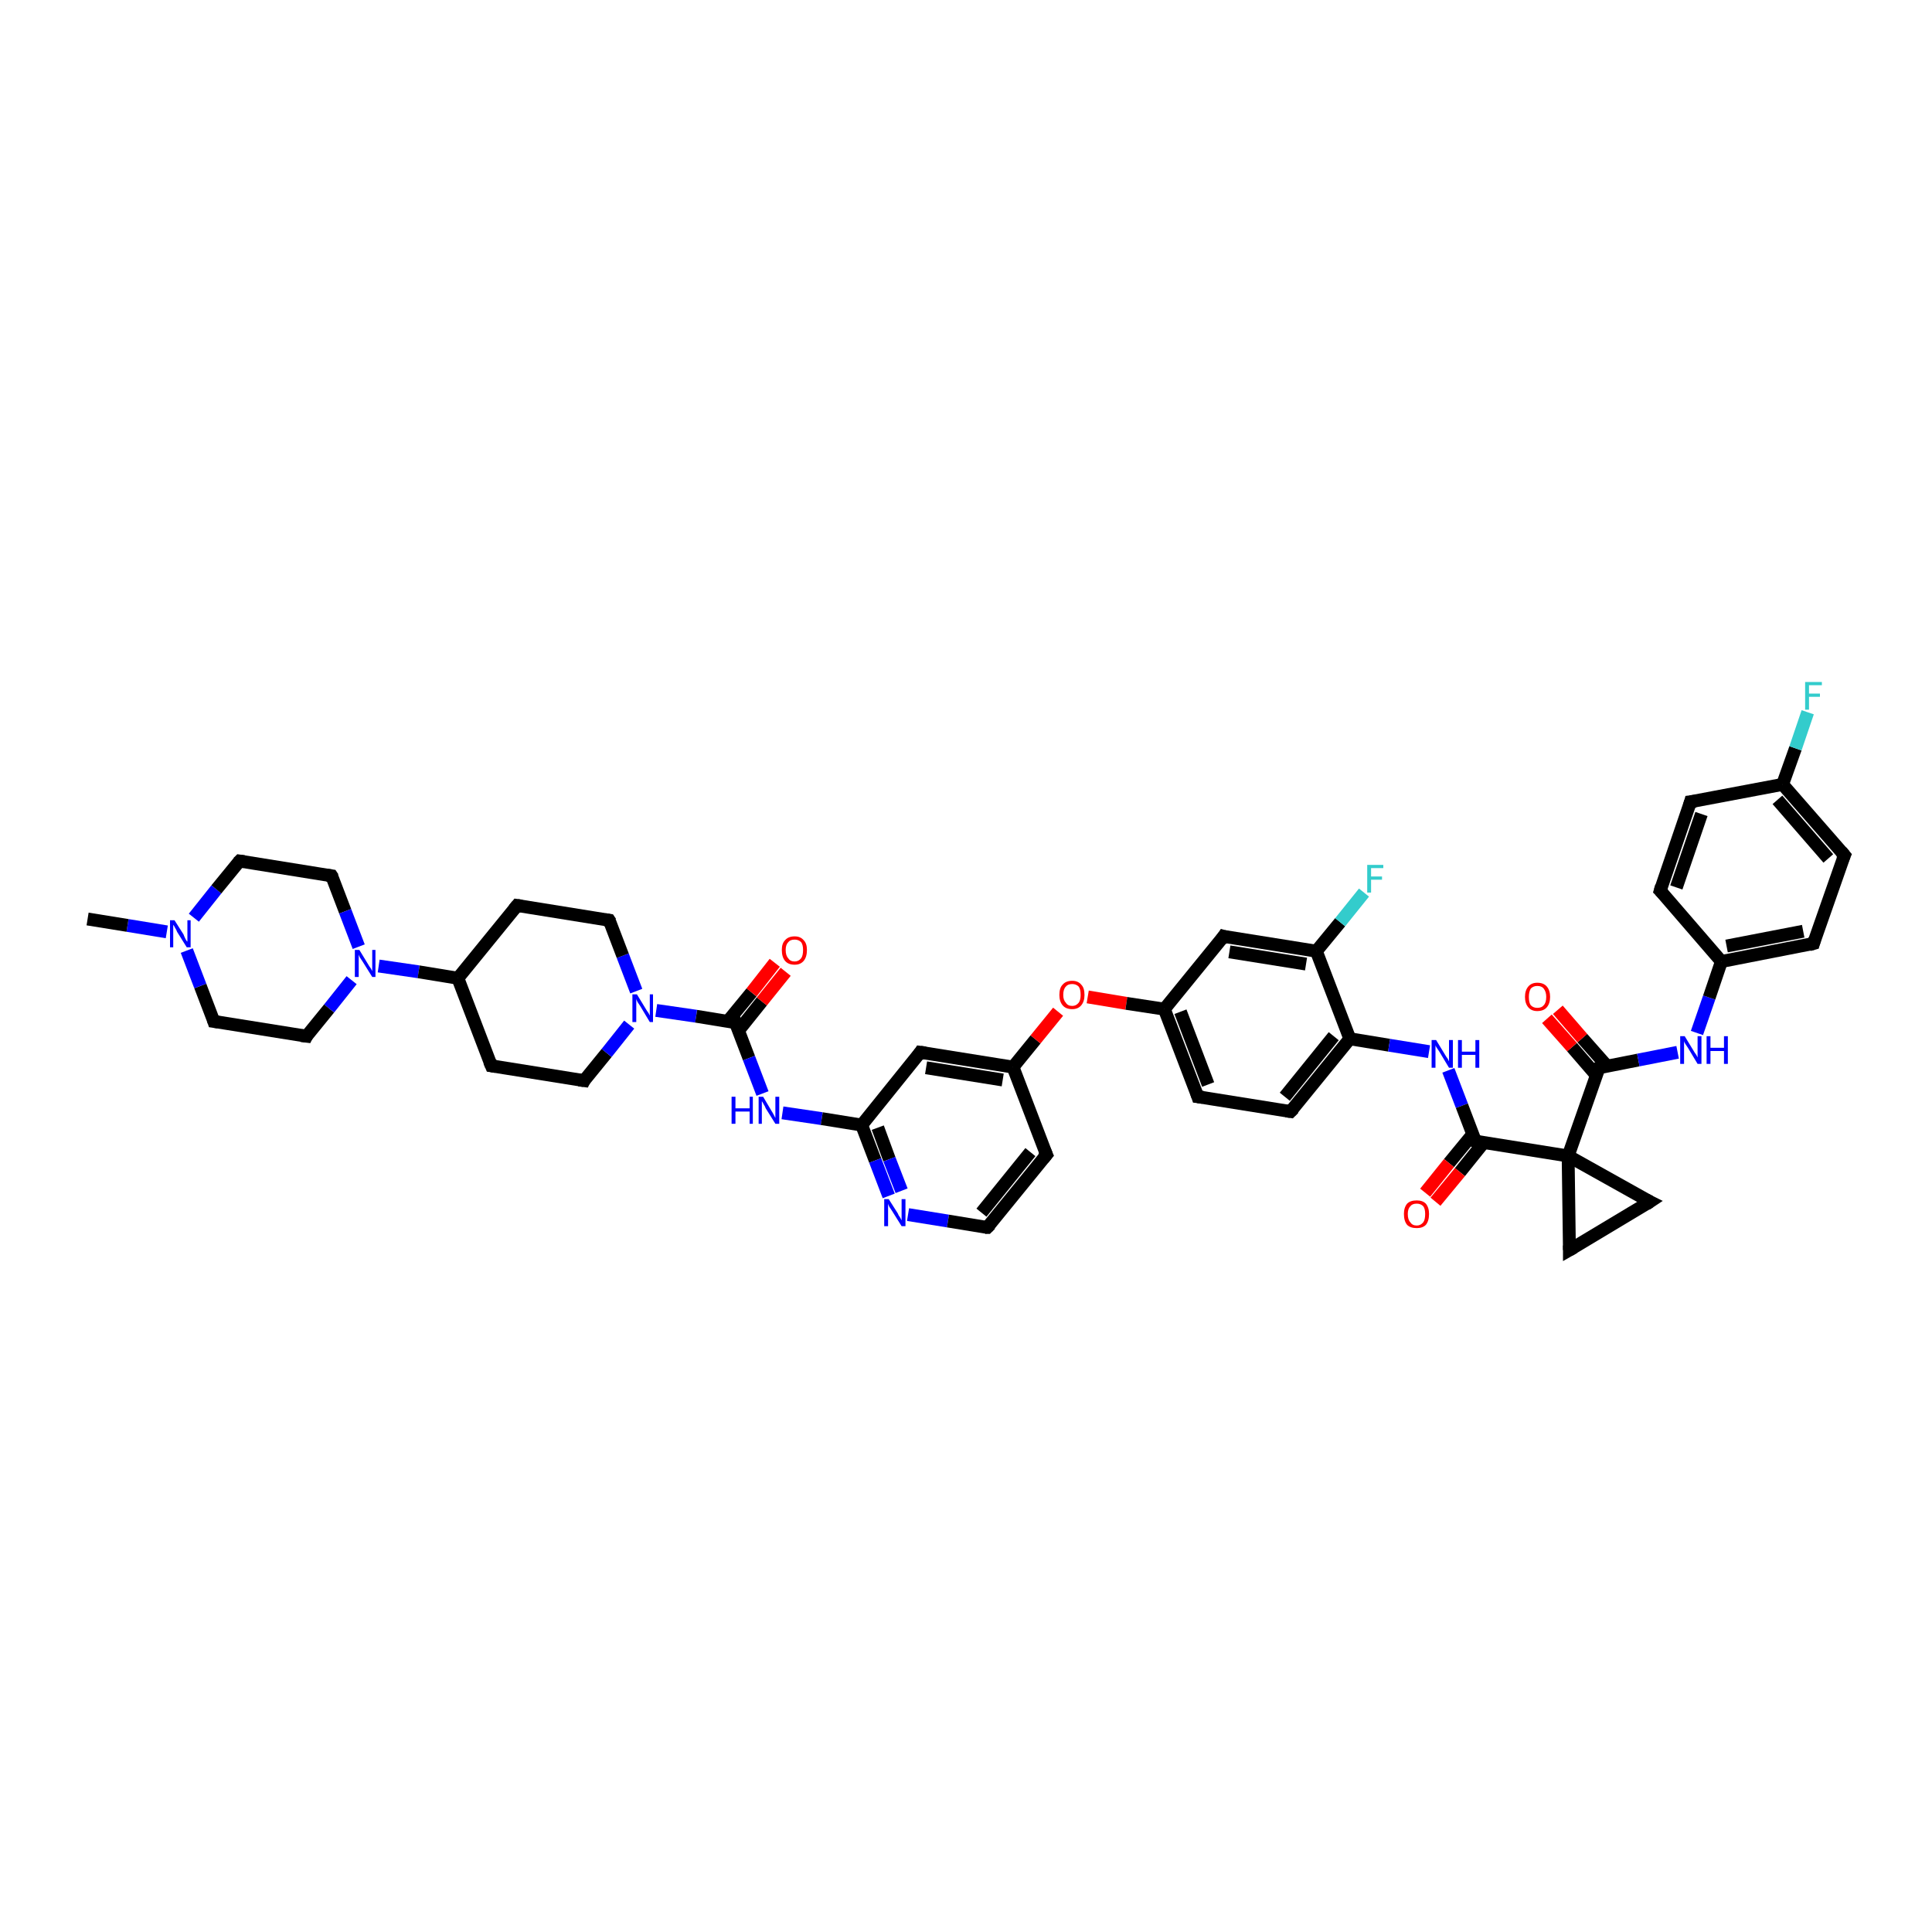 <?xml version='1.0' encoding='iso-8859-1'?>
<svg version='1.1' baseProfile='full'
              xmlns='http://www.w3.org/2000/svg'
                      xmlns:rdkit='http://www.rdkit.org/xml'
                      xmlns:xlink='http://www.w3.org/1999/xlink'
                  xml:space='preserve'
width='300px' height='300px' viewBox='0 0 300 300'>
<!-- END OF HEADER -->
<rect style='opacity:1.0;fill:#FFFFFF;stroke:none' width='300.0' height='300.0' x='0.0' y='0.0'> </rect>
<path class='bond-0 atom-0 atom-1' d='M 47.6,160.9 L 33.2,158.6' style='fill:none;fill-rule:evenodd;stroke:#000000;stroke-width:2.0px;stroke-linecap:butt;stroke-linejoin:miter;stroke-opacity:1' />
<path class='bond-1 atom-1 atom-2' d='M 33.2,158.6 L 31.1,153.1' style='fill:none;fill-rule:evenodd;stroke:#000000;stroke-width:2.0px;stroke-linecap:butt;stroke-linejoin:miter;stroke-opacity:1' />
<path class='bond-1 atom-1 atom-2' d='M 31.1,153.1 L 29.0,147.6' style='fill:none;fill-rule:evenodd;stroke:#0000FF;stroke-width:2.0px;stroke-linecap:butt;stroke-linejoin:miter;stroke-opacity:1' />
<path class='bond-2 atom-2 atom-3' d='M 25.9,144.7 L 19.8,143.7' style='fill:none;fill-rule:evenodd;stroke:#0000FF;stroke-width:2.0px;stroke-linecap:butt;stroke-linejoin:miter;stroke-opacity:1' />
<path class='bond-2 atom-2 atom-3' d='M 19.8,143.7 L 13.6,142.7' style='fill:none;fill-rule:evenodd;stroke:#000000;stroke-width:2.0px;stroke-linecap:butt;stroke-linejoin:miter;stroke-opacity:1' />
<path class='bond-3 atom-2 atom-4' d='M 30.1,142.5 L 33.6,138.1' style='fill:none;fill-rule:evenodd;stroke:#0000FF;stroke-width:2.0px;stroke-linecap:butt;stroke-linejoin:miter;stroke-opacity:1' />
<path class='bond-3 atom-2 atom-4' d='M 33.6,138.1 L 37.2,133.7' style='fill:none;fill-rule:evenodd;stroke:#000000;stroke-width:2.0px;stroke-linecap:butt;stroke-linejoin:miter;stroke-opacity:1' />
<path class='bond-4 atom-4 atom-5' d='M 37.2,133.7 L 51.5,136.0' style='fill:none;fill-rule:evenodd;stroke:#000000;stroke-width:2.0px;stroke-linecap:butt;stroke-linejoin:miter;stroke-opacity:1' />
<path class='bond-5 atom-5 atom-6' d='M 51.5,136.0 L 53.6,141.5' style='fill:none;fill-rule:evenodd;stroke:#000000;stroke-width:2.0px;stroke-linecap:butt;stroke-linejoin:miter;stroke-opacity:1' />
<path class='bond-5 atom-5 atom-6' d='M 53.6,141.5 L 55.7,147.0' style='fill:none;fill-rule:evenodd;stroke:#0000FF;stroke-width:2.0px;stroke-linecap:butt;stroke-linejoin:miter;stroke-opacity:1' />
<path class='bond-6 atom-6 atom-7' d='M 58.8,150.0 L 65.0,150.9' style='fill:none;fill-rule:evenodd;stroke:#0000FF;stroke-width:2.0px;stroke-linecap:butt;stroke-linejoin:miter;stroke-opacity:1' />
<path class='bond-6 atom-6 atom-7' d='M 65.0,150.9 L 71.1,151.9' style='fill:none;fill-rule:evenodd;stroke:#000000;stroke-width:2.0px;stroke-linecap:butt;stroke-linejoin:miter;stroke-opacity:1' />
<path class='bond-7 atom-7 atom-8' d='M 71.1,151.9 L 76.3,165.5' style='fill:none;fill-rule:evenodd;stroke:#000000;stroke-width:2.0px;stroke-linecap:butt;stroke-linejoin:miter;stroke-opacity:1' />
<path class='bond-8 atom-8 atom-9' d='M 76.3,165.5 L 90.7,167.8' style='fill:none;fill-rule:evenodd;stroke:#000000;stroke-width:2.0px;stroke-linecap:butt;stroke-linejoin:miter;stroke-opacity:1' />
<path class='bond-9 atom-9 atom-10' d='M 90.7,167.8 L 94.2,163.5' style='fill:none;fill-rule:evenodd;stroke:#000000;stroke-width:2.0px;stroke-linecap:butt;stroke-linejoin:miter;stroke-opacity:1' />
<path class='bond-9 atom-9 atom-10' d='M 94.2,163.5 L 97.7,159.1' style='fill:none;fill-rule:evenodd;stroke:#0000FF;stroke-width:2.0px;stroke-linecap:butt;stroke-linejoin:miter;stroke-opacity:1' />
<path class='bond-10 atom-10 atom-11' d='M 98.8,153.9 L 96.7,148.4' style='fill:none;fill-rule:evenodd;stroke:#0000FF;stroke-width:2.0px;stroke-linecap:butt;stroke-linejoin:miter;stroke-opacity:1' />
<path class='bond-10 atom-10 atom-11' d='M 96.7,148.4 L 94.6,142.9' style='fill:none;fill-rule:evenodd;stroke:#000000;stroke-width:2.0px;stroke-linecap:butt;stroke-linejoin:miter;stroke-opacity:1' />
<path class='bond-11 atom-11 atom-12' d='M 94.6,142.9 L 80.3,140.6' style='fill:none;fill-rule:evenodd;stroke:#000000;stroke-width:2.0px;stroke-linecap:butt;stroke-linejoin:miter;stroke-opacity:1' />
<path class='bond-12 atom-10 atom-13' d='M 101.9,156.9 L 108.1,157.8' style='fill:none;fill-rule:evenodd;stroke:#0000FF;stroke-width:2.0px;stroke-linecap:butt;stroke-linejoin:miter;stroke-opacity:1' />
<path class='bond-12 atom-10 atom-13' d='M 108.1,157.8 L 114.2,158.8' style='fill:none;fill-rule:evenodd;stroke:#000000;stroke-width:2.0px;stroke-linecap:butt;stroke-linejoin:miter;stroke-opacity:1' />
<path class='bond-13 atom-13 atom-14' d='M 114.2,158.8 L 116.3,164.3' style='fill:none;fill-rule:evenodd;stroke:#000000;stroke-width:2.0px;stroke-linecap:butt;stroke-linejoin:miter;stroke-opacity:1' />
<path class='bond-13 atom-13 atom-14' d='M 116.3,164.3 L 118.4,169.8' style='fill:none;fill-rule:evenodd;stroke:#0000FF;stroke-width:2.0px;stroke-linecap:butt;stroke-linejoin:miter;stroke-opacity:1' />
<path class='bond-14 atom-14 atom-15' d='M 121.5,172.8 L 127.6,173.7' style='fill:none;fill-rule:evenodd;stroke:#0000FF;stroke-width:2.0px;stroke-linecap:butt;stroke-linejoin:miter;stroke-opacity:1' />
<path class='bond-14 atom-14 atom-15' d='M 127.6,173.7 L 133.8,174.7' style='fill:none;fill-rule:evenodd;stroke:#000000;stroke-width:2.0px;stroke-linecap:butt;stroke-linejoin:miter;stroke-opacity:1' />
<path class='bond-15 atom-15 atom-16' d='M 133.8,174.7 L 135.9,180.2' style='fill:none;fill-rule:evenodd;stroke:#000000;stroke-width:2.0px;stroke-linecap:butt;stroke-linejoin:miter;stroke-opacity:1' />
<path class='bond-15 atom-15 atom-16' d='M 135.9,180.2 L 138.0,185.7' style='fill:none;fill-rule:evenodd;stroke:#0000FF;stroke-width:2.0px;stroke-linecap:butt;stroke-linejoin:miter;stroke-opacity:1' />
<path class='bond-15 atom-15 atom-16' d='M 136.3,175.1 L 138.1,180.0' style='fill:none;fill-rule:evenodd;stroke:#000000;stroke-width:2.0px;stroke-linecap:butt;stroke-linejoin:miter;stroke-opacity:1' />
<path class='bond-15 atom-15 atom-16' d='M 138.1,180.0 L 140.0,184.9' style='fill:none;fill-rule:evenodd;stroke:#0000FF;stroke-width:2.0px;stroke-linecap:butt;stroke-linejoin:miter;stroke-opacity:1' />
<path class='bond-16 atom-16 atom-17' d='M 141.0,188.6 L 147.2,189.6' style='fill:none;fill-rule:evenodd;stroke:#0000FF;stroke-width:2.0px;stroke-linecap:butt;stroke-linejoin:miter;stroke-opacity:1' />
<path class='bond-16 atom-16 atom-17' d='M 147.2,189.6 L 153.3,190.6' style='fill:none;fill-rule:evenodd;stroke:#000000;stroke-width:2.0px;stroke-linecap:butt;stroke-linejoin:miter;stroke-opacity:1' />
<path class='bond-17 atom-17 atom-18' d='M 153.3,190.6 L 162.5,179.3' style='fill:none;fill-rule:evenodd;stroke:#000000;stroke-width:2.0px;stroke-linecap:butt;stroke-linejoin:miter;stroke-opacity:1' />
<path class='bond-17 atom-17 atom-18' d='M 152.4,188.3 L 160.0,178.9' style='fill:none;fill-rule:evenodd;stroke:#000000;stroke-width:2.0px;stroke-linecap:butt;stroke-linejoin:miter;stroke-opacity:1' />
<path class='bond-18 atom-18 atom-19' d='M 162.5,179.3 L 157.3,165.7' style='fill:none;fill-rule:evenodd;stroke:#000000;stroke-width:2.0px;stroke-linecap:butt;stroke-linejoin:miter;stroke-opacity:1' />
<path class='bond-19 atom-19 atom-20' d='M 157.3,165.7 L 142.9,163.4' style='fill:none;fill-rule:evenodd;stroke:#000000;stroke-width:2.0px;stroke-linecap:butt;stroke-linejoin:miter;stroke-opacity:1' />
<path class='bond-19 atom-19 atom-20' d='M 155.7,167.7 L 143.8,165.8' style='fill:none;fill-rule:evenodd;stroke:#000000;stroke-width:2.0px;stroke-linecap:butt;stroke-linejoin:miter;stroke-opacity:1' />
<path class='bond-20 atom-19 atom-21' d='M 157.3,165.7 L 160.8,161.4' style='fill:none;fill-rule:evenodd;stroke:#000000;stroke-width:2.0px;stroke-linecap:butt;stroke-linejoin:miter;stroke-opacity:1' />
<path class='bond-20 atom-19 atom-21' d='M 160.8,161.4 L 164.3,157.1' style='fill:none;fill-rule:evenodd;stroke:#FF0000;stroke-width:2.0px;stroke-linecap:butt;stroke-linejoin:miter;stroke-opacity:1' />
<path class='bond-21 atom-21 atom-22' d='M 168.9,154.8 L 174.9,155.8' style='fill:none;fill-rule:evenodd;stroke:#FF0000;stroke-width:2.0px;stroke-linecap:butt;stroke-linejoin:miter;stroke-opacity:1' />
<path class='bond-21 atom-21 atom-22' d='M 174.9,155.8 L 180.8,156.7' style='fill:none;fill-rule:evenodd;stroke:#000000;stroke-width:2.0px;stroke-linecap:butt;stroke-linejoin:miter;stroke-opacity:1' />
<path class='bond-22 atom-22 atom-23' d='M 180.8,156.7 L 186.0,170.3' style='fill:none;fill-rule:evenodd;stroke:#000000;stroke-width:2.0px;stroke-linecap:butt;stroke-linejoin:miter;stroke-opacity:1' />
<path class='bond-22 atom-22 atom-23' d='M 183.3,157.1 L 187.6,168.4' style='fill:none;fill-rule:evenodd;stroke:#000000;stroke-width:2.0px;stroke-linecap:butt;stroke-linejoin:miter;stroke-opacity:1' />
<path class='bond-23 atom-23 atom-24' d='M 186.0,170.3 L 200.4,172.6' style='fill:none;fill-rule:evenodd;stroke:#000000;stroke-width:2.0px;stroke-linecap:butt;stroke-linejoin:miter;stroke-opacity:1' />
<path class='bond-24 atom-24 atom-25' d='M 200.4,172.6 L 209.6,161.3' style='fill:none;fill-rule:evenodd;stroke:#000000;stroke-width:2.0px;stroke-linecap:butt;stroke-linejoin:miter;stroke-opacity:1' />
<path class='bond-24 atom-24 atom-25' d='M 199.5,170.3 L 207.1,160.9' style='fill:none;fill-rule:evenodd;stroke:#000000;stroke-width:2.0px;stroke-linecap:butt;stroke-linejoin:miter;stroke-opacity:1' />
<path class='bond-25 atom-25 atom-26' d='M 209.6,161.3 L 204.4,147.7' style='fill:none;fill-rule:evenodd;stroke:#000000;stroke-width:2.0px;stroke-linecap:butt;stroke-linejoin:miter;stroke-opacity:1' />
<path class='bond-26 atom-26 atom-27' d='M 204.4,147.7 L 190.0,145.4' style='fill:none;fill-rule:evenodd;stroke:#000000;stroke-width:2.0px;stroke-linecap:butt;stroke-linejoin:miter;stroke-opacity:1' />
<path class='bond-26 atom-26 atom-27' d='M 202.8,149.7 L 190.9,147.8' style='fill:none;fill-rule:evenodd;stroke:#000000;stroke-width:2.0px;stroke-linecap:butt;stroke-linejoin:miter;stroke-opacity:1' />
<path class='bond-27 atom-26 atom-28' d='M 204.4,147.7 L 208.1,143.2' style='fill:none;fill-rule:evenodd;stroke:#000000;stroke-width:2.0px;stroke-linecap:butt;stroke-linejoin:miter;stroke-opacity:1' />
<path class='bond-27 atom-26 atom-28' d='M 208.1,143.2 L 211.8,138.6' style='fill:none;fill-rule:evenodd;stroke:#33CCCC;stroke-width:2.0px;stroke-linecap:butt;stroke-linejoin:miter;stroke-opacity:1' />
<path class='bond-28 atom-25 atom-29' d='M 209.6,161.3 L 215.7,162.3' style='fill:none;fill-rule:evenodd;stroke:#000000;stroke-width:2.0px;stroke-linecap:butt;stroke-linejoin:miter;stroke-opacity:1' />
<path class='bond-28 atom-25 atom-29' d='M 215.7,162.3 L 221.9,163.3' style='fill:none;fill-rule:evenodd;stroke:#0000FF;stroke-width:2.0px;stroke-linecap:butt;stroke-linejoin:miter;stroke-opacity:1' />
<path class='bond-29 atom-29 atom-30' d='M 224.9,166.2 L 227.0,171.7' style='fill:none;fill-rule:evenodd;stroke:#0000FF;stroke-width:2.0px;stroke-linecap:butt;stroke-linejoin:miter;stroke-opacity:1' />
<path class='bond-29 atom-29 atom-30' d='M 227.0,171.7 L 229.1,177.2' style='fill:none;fill-rule:evenodd;stroke:#000000;stroke-width:2.0px;stroke-linecap:butt;stroke-linejoin:miter;stroke-opacity:1' />
<path class='bond-30 atom-30 atom-31' d='M 229.1,177.2 L 243.5,179.5' style='fill:none;fill-rule:evenodd;stroke:#000000;stroke-width:2.0px;stroke-linecap:butt;stroke-linejoin:miter;stroke-opacity:1' />
<path class='bond-31 atom-31 atom-32' d='M 243.5,179.5 L 256.2,186.6' style='fill:none;fill-rule:evenodd;stroke:#000000;stroke-width:2.0px;stroke-linecap:butt;stroke-linejoin:miter;stroke-opacity:1' />
<path class='bond-32 atom-32 atom-33' d='M 256.2,186.6 L 243.7,194.1' style='fill:none;fill-rule:evenodd;stroke:#000000;stroke-width:2.0px;stroke-linecap:butt;stroke-linejoin:miter;stroke-opacity:1' />
<path class='bond-33 atom-31 atom-34' d='M 243.5,179.5 L 248.3,165.8' style='fill:none;fill-rule:evenodd;stroke:#000000;stroke-width:2.0px;stroke-linecap:butt;stroke-linejoin:miter;stroke-opacity:1' />
<path class='bond-34 atom-34 atom-35' d='M 248.3,165.8 L 254.4,164.6' style='fill:none;fill-rule:evenodd;stroke:#000000;stroke-width:2.0px;stroke-linecap:butt;stroke-linejoin:miter;stroke-opacity:1' />
<path class='bond-34 atom-34 atom-35' d='M 254.4,164.6 L 260.5,163.4' style='fill:none;fill-rule:evenodd;stroke:#0000FF;stroke-width:2.0px;stroke-linecap:butt;stroke-linejoin:miter;stroke-opacity:1' />
<path class='bond-35 atom-35 atom-36' d='M 263.5,160.4 L 265.4,154.9' style='fill:none;fill-rule:evenodd;stroke:#0000FF;stroke-width:2.0px;stroke-linecap:butt;stroke-linejoin:miter;stroke-opacity:1' />
<path class='bond-35 atom-35 atom-36' d='M 265.4,154.9 L 267.3,149.3' style='fill:none;fill-rule:evenodd;stroke:#000000;stroke-width:2.0px;stroke-linecap:butt;stroke-linejoin:miter;stroke-opacity:1' />
<path class='bond-36 atom-36 atom-37' d='M 267.3,149.3 L 281.6,146.5' style='fill:none;fill-rule:evenodd;stroke:#000000;stroke-width:2.0px;stroke-linecap:butt;stroke-linejoin:miter;stroke-opacity:1' />
<path class='bond-36 atom-36 atom-37' d='M 268.1,146.9 L 280.0,144.6' style='fill:none;fill-rule:evenodd;stroke:#000000;stroke-width:2.0px;stroke-linecap:butt;stroke-linejoin:miter;stroke-opacity:1' />
<path class='bond-37 atom-37 atom-38' d='M 281.6,146.5 L 286.4,132.8' style='fill:none;fill-rule:evenodd;stroke:#000000;stroke-width:2.0px;stroke-linecap:butt;stroke-linejoin:miter;stroke-opacity:1' />
<path class='bond-38 atom-38 atom-39' d='M 286.4,132.8 L 276.8,121.8' style='fill:none;fill-rule:evenodd;stroke:#000000;stroke-width:2.0px;stroke-linecap:butt;stroke-linejoin:miter;stroke-opacity:1' />
<path class='bond-38 atom-38 atom-39' d='M 283.9,133.3 L 276.0,124.2' style='fill:none;fill-rule:evenodd;stroke:#000000;stroke-width:2.0px;stroke-linecap:butt;stroke-linejoin:miter;stroke-opacity:1' />
<path class='bond-39 atom-39 atom-40' d='M 276.8,121.8 L 262.5,124.5' style='fill:none;fill-rule:evenodd;stroke:#000000;stroke-width:2.0px;stroke-linecap:butt;stroke-linejoin:miter;stroke-opacity:1' />
<path class='bond-40 atom-40 atom-41' d='M 262.5,124.5 L 257.8,138.3' style='fill:none;fill-rule:evenodd;stroke:#000000;stroke-width:2.0px;stroke-linecap:butt;stroke-linejoin:miter;stroke-opacity:1' />
<path class='bond-40 atom-40 atom-41' d='M 264.2,126.4 L 260.3,137.8' style='fill:none;fill-rule:evenodd;stroke:#000000;stroke-width:2.0px;stroke-linecap:butt;stroke-linejoin:miter;stroke-opacity:1' />
<path class='bond-41 atom-39 atom-42' d='M 276.8,121.8 L 278.8,116.2' style='fill:none;fill-rule:evenodd;stroke:#000000;stroke-width:2.0px;stroke-linecap:butt;stroke-linejoin:miter;stroke-opacity:1' />
<path class='bond-41 atom-39 atom-42' d='M 278.8,116.2 L 280.7,110.6' style='fill:none;fill-rule:evenodd;stroke:#33CCCC;stroke-width:2.0px;stroke-linecap:butt;stroke-linejoin:miter;stroke-opacity:1' />
<path class='bond-42 atom-34 atom-43' d='M 249.5,165.5 L 245.7,161.2' style='fill:none;fill-rule:evenodd;stroke:#000000;stroke-width:2.0px;stroke-linecap:butt;stroke-linejoin:miter;stroke-opacity:1' />
<path class='bond-42 atom-34 atom-43' d='M 245.7,161.2 L 241.9,156.8' style='fill:none;fill-rule:evenodd;stroke:#FF0000;stroke-width:2.0px;stroke-linecap:butt;stroke-linejoin:miter;stroke-opacity:1' />
<path class='bond-42 atom-34 atom-43' d='M 247.9,167.0 L 244.1,162.6' style='fill:none;fill-rule:evenodd;stroke:#000000;stroke-width:2.0px;stroke-linecap:butt;stroke-linejoin:miter;stroke-opacity:1' />
<path class='bond-42 atom-34 atom-43' d='M 244.1,162.6 L 240.2,158.2' style='fill:none;fill-rule:evenodd;stroke:#FF0000;stroke-width:2.0px;stroke-linecap:butt;stroke-linejoin:miter;stroke-opacity:1' />
<path class='bond-43 atom-30 atom-44' d='M 228.7,176.1 L 225.0,180.6' style='fill:none;fill-rule:evenodd;stroke:#000000;stroke-width:2.0px;stroke-linecap:butt;stroke-linejoin:miter;stroke-opacity:1' />
<path class='bond-43 atom-30 atom-44' d='M 225.0,180.6 L 221.3,185.2' style='fill:none;fill-rule:evenodd;stroke:#FF0000;stroke-width:2.0px;stroke-linecap:butt;stroke-linejoin:miter;stroke-opacity:1' />
<path class='bond-43 atom-30 atom-44' d='M 230.4,177.4 L 226.7,182.0' style='fill:none;fill-rule:evenodd;stroke:#000000;stroke-width:2.0px;stroke-linecap:butt;stroke-linejoin:miter;stroke-opacity:1' />
<path class='bond-43 atom-30 atom-44' d='M 226.7,182.0 L 222.9,186.6' style='fill:none;fill-rule:evenodd;stroke:#FF0000;stroke-width:2.0px;stroke-linecap:butt;stroke-linejoin:miter;stroke-opacity:1' />
<path class='bond-44 atom-13 atom-45' d='M 114.7,160.0 L 118.3,155.5' style='fill:none;fill-rule:evenodd;stroke:#000000;stroke-width:2.0px;stroke-linecap:butt;stroke-linejoin:miter;stroke-opacity:1' />
<path class='bond-44 atom-13 atom-45' d='M 118.3,155.5 L 122.0,150.9' style='fill:none;fill-rule:evenodd;stroke:#FF0000;stroke-width:2.0px;stroke-linecap:butt;stroke-linejoin:miter;stroke-opacity:1' />
<path class='bond-44 atom-13 atom-45' d='M 113.0,158.6 L 116.7,154.1' style='fill:none;fill-rule:evenodd;stroke:#000000;stroke-width:2.0px;stroke-linecap:butt;stroke-linejoin:miter;stroke-opacity:1' />
<path class='bond-44 atom-13 atom-45' d='M 116.7,154.1 L 120.3,149.5' style='fill:none;fill-rule:evenodd;stroke:#FF0000;stroke-width:2.0px;stroke-linecap:butt;stroke-linejoin:miter;stroke-opacity:1' />
<path class='bond-45 atom-6 atom-0' d='M 54.6,152.2 L 51.1,156.6' style='fill:none;fill-rule:evenodd;stroke:#0000FF;stroke-width:2.0px;stroke-linecap:butt;stroke-linejoin:miter;stroke-opacity:1' />
<path class='bond-45 atom-6 atom-0' d='M 51.1,156.6 L 47.6,160.9' style='fill:none;fill-rule:evenodd;stroke:#000000;stroke-width:2.0px;stroke-linecap:butt;stroke-linejoin:miter;stroke-opacity:1' />
<path class='bond-46 atom-12 atom-7' d='M 80.3,140.6 L 71.1,151.9' style='fill:none;fill-rule:evenodd;stroke:#000000;stroke-width:2.0px;stroke-linecap:butt;stroke-linejoin:miter;stroke-opacity:1' />
<path class='bond-47 atom-20 atom-15' d='M 142.9,163.4 L 133.8,174.7' style='fill:none;fill-rule:evenodd;stroke:#000000;stroke-width:2.0px;stroke-linecap:butt;stroke-linejoin:miter;stroke-opacity:1' />
<path class='bond-48 atom-27 atom-22' d='M 190.0,145.4 L 180.8,156.7' style='fill:none;fill-rule:evenodd;stroke:#000000;stroke-width:2.0px;stroke-linecap:butt;stroke-linejoin:miter;stroke-opacity:1' />
<path class='bond-49 atom-33 atom-31' d='M 243.7,194.1 L 243.5,179.5' style='fill:none;fill-rule:evenodd;stroke:#000000;stroke-width:2.0px;stroke-linecap:butt;stroke-linejoin:miter;stroke-opacity:1' />
<path class='bond-50 atom-41 atom-36' d='M 257.8,138.3 L 267.3,149.3' style='fill:none;fill-rule:evenodd;stroke:#000000;stroke-width:2.0px;stroke-linecap:butt;stroke-linejoin:miter;stroke-opacity:1' />
<path d='M 46.8,160.8 L 47.6,160.9 L 47.7,160.7' style='fill:none;stroke:#000000;stroke-width:2.0px;stroke-linecap:butt;stroke-linejoin:miter;stroke-opacity:1;' />
<path d='M 33.9,158.7 L 33.2,158.6 L 33.1,158.3' style='fill:none;stroke:#000000;stroke-width:2.0px;stroke-linecap:butt;stroke-linejoin:miter;stroke-opacity:1;' />
<path d='M 37.0,133.9 L 37.2,133.7 L 37.9,133.8' style='fill:none;stroke:#000000;stroke-width:2.0px;stroke-linecap:butt;stroke-linejoin:miter;stroke-opacity:1;' />
<path d='M 50.8,135.9 L 51.5,136.0 L 51.7,136.3' style='fill:none;stroke:#000000;stroke-width:2.0px;stroke-linecap:butt;stroke-linejoin:miter;stroke-opacity:1;' />
<path d='M 76.0,164.8 L 76.3,165.5 L 77.0,165.6' style='fill:none;stroke:#000000;stroke-width:2.0px;stroke-linecap:butt;stroke-linejoin:miter;stroke-opacity:1;' />
<path d='M 89.9,167.7 L 90.7,167.8 L 90.8,167.6' style='fill:none;stroke:#000000;stroke-width:2.0px;stroke-linecap:butt;stroke-linejoin:miter;stroke-opacity:1;' />
<path d='M 94.8,143.2 L 94.6,142.9 L 93.9,142.8' style='fill:none;stroke:#000000;stroke-width:2.0px;stroke-linecap:butt;stroke-linejoin:miter;stroke-opacity:1;' />
<path d='M 81.0,140.7 L 80.3,140.6 L 79.8,141.2' style='fill:none;stroke:#000000;stroke-width:2.0px;stroke-linecap:butt;stroke-linejoin:miter;stroke-opacity:1;' />
<path d='M 113.9,158.8 L 114.2,158.8 L 114.3,159.1' style='fill:none;stroke:#000000;stroke-width:2.0px;stroke-linecap:butt;stroke-linejoin:miter;stroke-opacity:1;' />
<path d='M 153.0,190.6 L 153.3,190.6 L 153.8,190.1' style='fill:none;stroke:#000000;stroke-width:2.0px;stroke-linecap:butt;stroke-linejoin:miter;stroke-opacity:1;' />
<path d='M 162.0,179.9 L 162.5,179.3 L 162.2,178.6' style='fill:none;stroke:#000000;stroke-width:2.0px;stroke-linecap:butt;stroke-linejoin:miter;stroke-opacity:1;' />
<path d='M 143.7,163.5 L 142.9,163.4 L 142.5,164.0' style='fill:none;stroke:#000000;stroke-width:2.0px;stroke-linecap:butt;stroke-linejoin:miter;stroke-opacity:1;' />
<path d='M 185.8,169.7 L 186.0,170.3 L 186.8,170.4' style='fill:none;stroke:#000000;stroke-width:2.0px;stroke-linecap:butt;stroke-linejoin:miter;stroke-opacity:1;' />
<path d='M 199.7,172.5 L 200.4,172.6 L 200.9,172.1' style='fill:none;stroke:#000000;stroke-width:2.0px;stroke-linecap:butt;stroke-linejoin:miter;stroke-opacity:1;' />
<path d='M 190.7,145.6 L 190.0,145.4 L 189.6,146.0' style='fill:none;stroke:#000000;stroke-width:2.0px;stroke-linecap:butt;stroke-linejoin:miter;stroke-opacity:1;' />
<path d='M 229.0,177.0 L 229.1,177.2 L 229.9,177.4' style='fill:none;stroke:#000000;stroke-width:2.0px;stroke-linecap:butt;stroke-linejoin:miter;stroke-opacity:1;' />
<path d='M 255.6,186.3 L 256.2,186.6 L 255.6,187.0' style='fill:none;stroke:#000000;stroke-width:2.0px;stroke-linecap:butt;stroke-linejoin:miter;stroke-opacity:1;' />
<path d='M 244.4,193.7 L 243.7,194.1 L 243.7,193.4' style='fill:none;stroke:#000000;stroke-width:2.0px;stroke-linecap:butt;stroke-linejoin:miter;stroke-opacity:1;' />
<path d='M 248.0,166.5 L 248.3,165.8 L 248.6,165.7' style='fill:none;stroke:#000000;stroke-width:2.0px;stroke-linecap:butt;stroke-linejoin:miter;stroke-opacity:1;' />
<path d='M 280.9,146.7 L 281.6,146.5 L 281.8,145.8' style='fill:none;stroke:#000000;stroke-width:2.0px;stroke-linecap:butt;stroke-linejoin:miter;stroke-opacity:1;' />
<path d='M 286.1,133.5 L 286.4,132.8 L 285.9,132.2' style='fill:none;stroke:#000000;stroke-width:2.0px;stroke-linecap:butt;stroke-linejoin:miter;stroke-opacity:1;' />
<path d='M 263.3,124.4 L 262.5,124.5 L 262.3,125.2' style='fill:none;stroke:#000000;stroke-width:2.0px;stroke-linecap:butt;stroke-linejoin:miter;stroke-opacity:1;' />
<path d='M 258.0,137.6 L 257.8,138.3 L 258.3,138.8' style='fill:none;stroke:#000000;stroke-width:2.0px;stroke-linecap:butt;stroke-linejoin:miter;stroke-opacity:1;' />
<path class='atom-2' d='M 27.1 142.9
L 28.5 145.1
Q 28.6 145.4, 28.8 145.8
Q 29.0 146.2, 29.1 146.2
L 29.1 142.9
L 29.6 142.9
L 29.6 147.1
L 29.0 147.1
L 27.5 144.7
Q 27.4 144.4, 27.2 144.1
Q 27.0 143.7, 26.9 143.6
L 26.9 147.1
L 26.4 147.1
L 26.4 142.9
L 27.1 142.9
' fill='#0000FF'/>
<path class='atom-6' d='M 55.8 147.5
L 57.2 149.8
Q 57.3 150.0, 57.6 150.4
Q 57.8 150.8, 57.8 150.8
L 57.8 147.5
L 58.3 147.5
L 58.3 151.7
L 57.8 151.7
L 56.3 149.3
Q 56.1 149.0, 55.9 148.7
Q 55.7 148.3, 55.7 148.2
L 55.7 151.7
L 55.1 151.7
L 55.1 147.5
L 55.8 147.5
' fill='#0000FF'/>
<path class='atom-10' d='M 98.9 154.4
L 100.3 156.7
Q 100.4 156.9, 100.7 157.3
Q 100.9 157.7, 100.9 157.7
L 100.9 154.4
L 101.4 154.4
L 101.4 158.7
L 100.9 158.7
L 99.4 156.2
Q 99.2 155.9, 99.0 155.6
Q 98.8 155.2, 98.8 155.1
L 98.8 158.7
L 98.2 158.7
L 98.2 154.4
L 98.9 154.4
' fill='#0000FF'/>
<path class='atom-14' d='M 113.6 170.3
L 114.2 170.3
L 114.2 172.1
L 116.4 172.1
L 116.4 170.3
L 116.9 170.3
L 116.9 174.5
L 116.4 174.5
L 116.4 172.6
L 114.2 172.6
L 114.2 174.5
L 113.6 174.5
L 113.6 170.3
' fill='#0000FF'/>
<path class='atom-14' d='M 118.5 170.3
L 119.8 172.5
Q 120.0 172.8, 120.2 173.2
Q 120.4 173.6, 120.4 173.6
L 120.4 170.3
L 121.0 170.3
L 121.0 174.5
L 120.4 174.5
L 118.9 172.1
Q 118.8 171.8, 118.6 171.5
Q 118.4 171.1, 118.3 171.0
L 118.3 174.5
L 117.8 174.5
L 117.8 170.3
L 118.5 170.3
' fill='#0000FF'/>
<path class='atom-16' d='M 138.0 186.2
L 139.4 188.4
Q 139.5 188.7, 139.8 189.1
Q 140.0 189.5, 140.0 189.5
L 140.0 186.2
L 140.6 186.2
L 140.6 190.4
L 140.0 190.4
L 138.5 188.0
Q 138.3 187.7, 138.1 187.4
Q 137.9 187.0, 137.9 186.9
L 137.9 190.4
L 137.3 190.4
L 137.3 186.2
L 138.0 186.2
' fill='#0000FF'/>
<path class='atom-21' d='M 164.5 154.5
Q 164.5 153.4, 165.0 152.9
Q 165.5 152.3, 166.5 152.3
Q 167.4 152.3, 167.9 152.9
Q 168.4 153.4, 168.4 154.5
Q 168.4 155.5, 167.9 156.1
Q 167.4 156.7, 166.5 156.7
Q 165.5 156.7, 165.0 156.1
Q 164.5 155.5, 164.5 154.5
M 166.5 156.2
Q 167.1 156.2, 167.5 155.7
Q 167.8 155.3, 167.8 154.5
Q 167.8 153.6, 167.5 153.2
Q 167.1 152.8, 166.5 152.8
Q 165.8 152.8, 165.5 153.2
Q 165.1 153.6, 165.1 154.5
Q 165.1 155.3, 165.5 155.7
Q 165.8 156.2, 166.5 156.2
' fill='#FF0000'/>
<path class='atom-28' d='M 212.3 134.3
L 214.8 134.3
L 214.8 134.8
L 212.9 134.8
L 212.9 136.1
L 214.6 136.1
L 214.6 136.6
L 212.9 136.6
L 212.9 138.6
L 212.3 138.6
L 212.3 134.3
' fill='#33CCCC'/>
<path class='atom-29' d='M 223.0 161.5
L 224.4 163.8
Q 224.5 164.0, 224.8 164.4
Q 225.0 164.8, 225.0 164.8
L 225.0 161.5
L 225.6 161.5
L 225.6 165.8
L 225.0 165.8
L 223.5 163.3
Q 223.3 163.0, 223.1 162.7
Q 222.9 162.4, 222.9 162.3
L 222.9 165.8
L 222.3 165.8
L 222.3 161.5
L 223.0 161.5
' fill='#0000FF'/>
<path class='atom-29' d='M 226.4 161.5
L 227.0 161.5
L 227.0 163.3
L 229.1 163.3
L 229.1 161.5
L 229.7 161.5
L 229.7 165.8
L 229.1 165.8
L 229.1 163.8
L 227.0 163.8
L 227.0 165.8
L 226.4 165.8
L 226.4 161.5
' fill='#0000FF'/>
<path class='atom-35' d='M 261.6 160.9
L 263.0 163.2
Q 263.1 163.4, 263.4 163.8
Q 263.6 164.2, 263.6 164.2
L 263.6 160.9
L 264.2 160.9
L 264.2 165.2
L 263.6 165.2
L 262.1 162.7
Q 261.9 162.4, 261.7 162.1
Q 261.5 161.8, 261.5 161.6
L 261.5 165.2
L 260.9 165.2
L 260.9 160.9
L 261.6 160.9
' fill='#0000FF'/>
<path class='atom-35' d='M 265.0 160.9
L 265.6 160.9
L 265.6 162.7
L 267.7 162.7
L 267.7 160.9
L 268.3 160.9
L 268.3 165.2
L 267.7 165.2
L 267.7 163.2
L 265.6 163.2
L 265.6 165.2
L 265.0 165.2
L 265.0 160.9
' fill='#0000FF'/>
<path class='atom-42' d='M 280.3 105.9
L 282.9 105.9
L 282.9 106.4
L 280.9 106.4
L 280.9 107.7
L 282.6 107.7
L 282.6 108.2
L 280.9 108.2
L 280.9 110.2
L 280.3 110.2
L 280.3 105.9
' fill='#33CCCC'/>
<path class='atom-43' d='M 236.8 154.8
Q 236.8 153.8, 237.3 153.2
Q 237.8 152.6, 238.7 152.6
Q 239.7 152.6, 240.2 153.2
Q 240.7 153.8, 240.7 154.8
Q 240.7 155.8, 240.2 156.4
Q 239.7 157.0, 238.7 157.0
Q 237.8 157.0, 237.3 156.4
Q 236.8 155.8, 236.8 154.8
M 238.7 156.5
Q 239.4 156.5, 239.7 156.1
Q 240.1 155.7, 240.1 154.8
Q 240.1 154.0, 239.7 153.5
Q 239.4 153.1, 238.7 153.1
Q 238.1 153.1, 237.7 153.5
Q 237.4 154.0, 237.4 154.8
Q 237.4 155.7, 237.7 156.1
Q 238.1 156.5, 238.7 156.5
' fill='#FF0000'/>
<path class='atom-44' d='M 218.0 188.5
Q 218.0 187.5, 218.5 186.9
Q 219.0 186.4, 220.0 186.4
Q 220.9 186.4, 221.4 186.9
Q 221.9 187.5, 221.9 188.5
Q 221.9 189.6, 221.4 190.2
Q 220.9 190.7, 220.0 190.7
Q 219.0 190.7, 218.5 190.2
Q 218.0 189.6, 218.0 188.5
M 220.0 190.3
Q 220.6 190.3, 221.0 189.8
Q 221.3 189.4, 221.3 188.5
Q 221.3 187.7, 221.0 187.3
Q 220.6 186.9, 220.0 186.9
Q 219.3 186.9, 219.0 187.3
Q 218.6 187.7, 218.6 188.5
Q 218.6 189.4, 219.0 189.8
Q 219.3 190.3, 220.0 190.3
' fill='#FF0000'/>
<path class='atom-45' d='M 121.4 147.5
Q 121.4 146.5, 121.9 146.0
Q 122.4 145.4, 123.4 145.4
Q 124.3 145.4, 124.8 146.0
Q 125.3 146.5, 125.3 147.5
Q 125.3 148.6, 124.8 149.2
Q 124.3 149.8, 123.4 149.8
Q 122.4 149.8, 121.9 149.2
Q 121.4 148.6, 121.4 147.5
M 123.4 149.3
Q 124.0 149.3, 124.4 148.8
Q 124.7 148.4, 124.7 147.5
Q 124.7 146.7, 124.4 146.3
Q 124.0 145.9, 123.4 145.9
Q 122.7 145.9, 122.4 146.3
Q 122.0 146.7, 122.0 147.5
Q 122.0 148.4, 122.4 148.8
Q 122.7 149.3, 123.4 149.3
' fill='#FF0000'/>
</svg>
